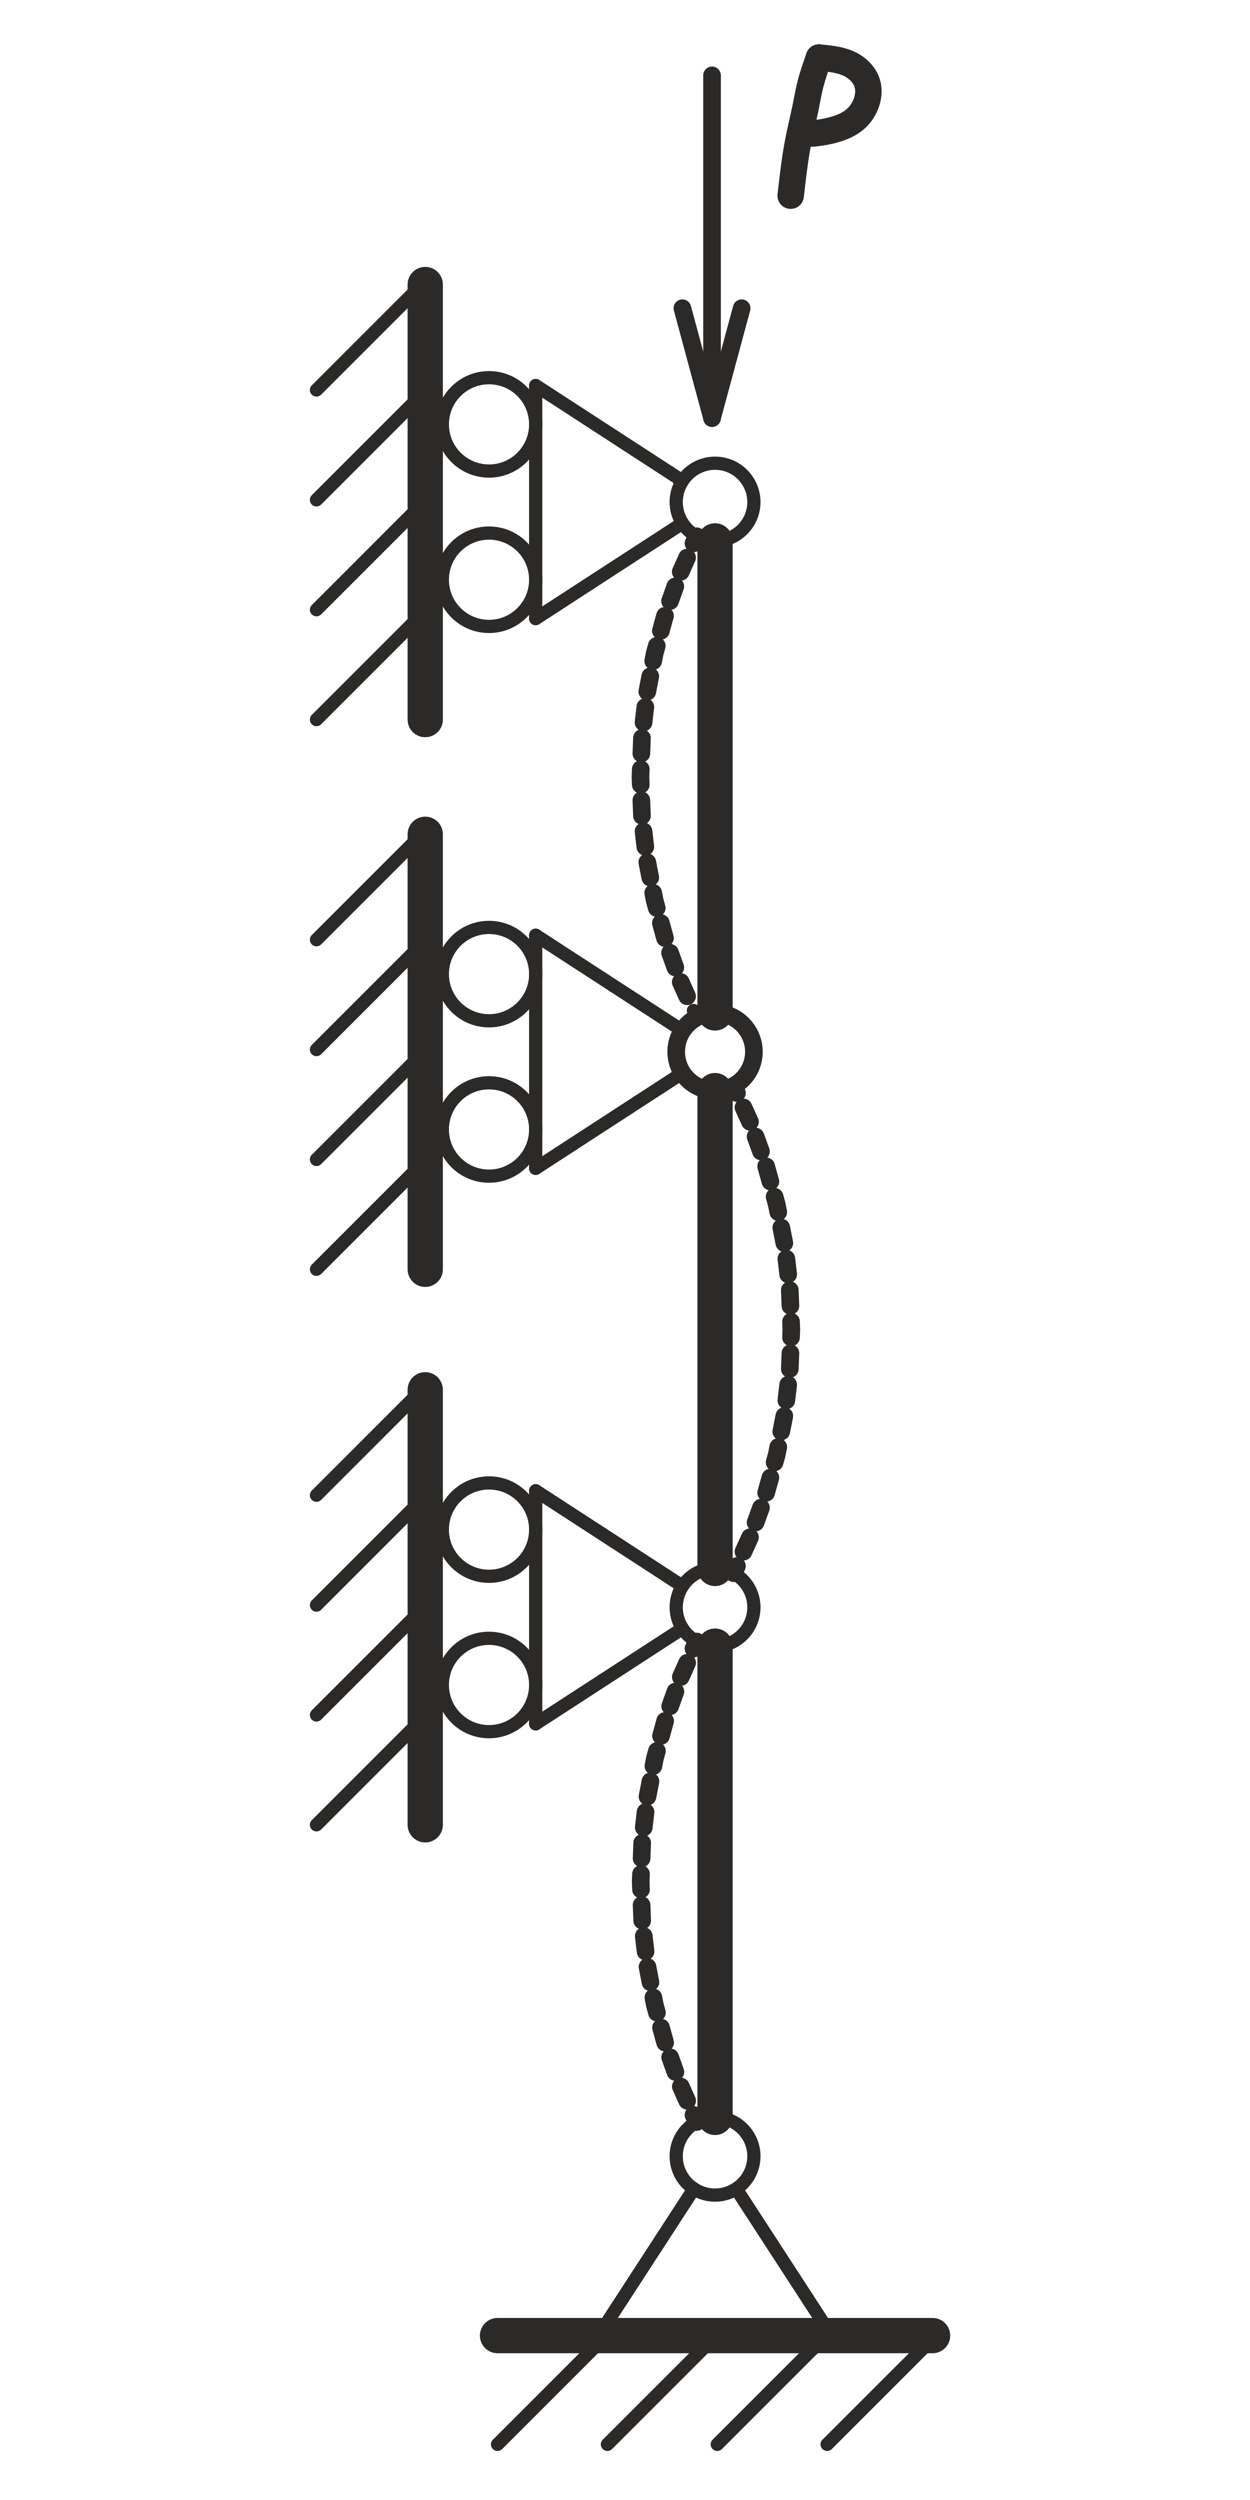 <svg id="eOhwPK3jU8J1" xmlns="http://www.w3.org/2000/svg" xmlns:xlink="http://www.w3.org/1999/xlink" viewBox="0 0 1181 2362" shape-rendering="geometricPrecision" text-rendering="geometricPrecision"><g clip-rule="evenodd"><g clip-rule="evenodd"><g clip-rule="evenodd"><line x1="672.73" y1="394.96" x2="672.73" y2="71.2" clip-rule="evenodd" fill="none" fill-rule="evenodd" stroke="#2b2a29" stroke-width="16.67" stroke-linecap="round" stroke-linejoin="bevel" stroke-miterlimit="22.926"/><line x1="672.73" y1="394.96" x2="700.72" y2="291.22" clip-rule="evenodd" fill="none" fill-rule="evenodd" stroke="#2b2a29" stroke-width="16.67" stroke-linecap="round" stroke-linejoin="bevel" stroke-miterlimit="22.926"/><line x1="672.73" y1="394.96" x2="644.73" y2="291.22" clip-rule="evenodd" fill="none" fill-rule="evenodd" stroke="#2b2a29" stroke-width="16.67" stroke-linecap="round" stroke-linejoin="bevel" stroke-miterlimit="22.926"/></g><g clip-rule="evenodd"><path d="M773.76,54.36c-2.99,8.53-5.98,17.06-8.01,24.94s-3.1,15.09-5.19,24.92c-2.09,9.82-5.19,22.25-7.61,36.13-2.43,13.88-4.17,29.21-5.91,44.53" clip-rule="evenodd" fill="none" fill-rule="evenodd" stroke="#2b2a29" stroke-width="25" stroke-linecap="round" stroke-linejoin="bevel" stroke-miterlimit="22.926"/><path d="M773.76,54.36c10.31.99,20.62,1.98,29.29,6.32c8.67,4.33,15.69,12,17.13,21.59c1.44,9.6-2.7,21.12-10.34,28.7-7.64,7.57-18.77,11.19-28.39,13.17-9.62,1.97-17.73,2.29-21.77,2.35-4.03.06-3.99-.13-3.95-.33" clip-rule="evenodd" fill="none" fill-rule="evenodd" stroke="#2b2a29" stroke-width="25" stroke-linecap="round" stroke-miterlimit="22.926"/></g><line x1="506.12" y1="364.25" x2="644.81" y2="454.35" clip-rule="evenodd" fill="none" fill-rule="evenodd" stroke="#2b2a29" stroke-width="12.5" stroke-linecap="round" stroke-linejoin="bevel" stroke-miterlimit="22.926"/><line x1="644.81" y1="494.34" x2="506.12" y2="584.44" clip-rule="evenodd" fill="none" fill-rule="evenodd" stroke="#2b2a29" stroke-width="12.5" stroke-linecap="round" stroke-linejoin="bevel" stroke-miterlimit="22.926"/><line x1="506.12" y1="584.44" x2="506.12" y2="364.25" clip-rule="evenodd" fill="none" fill-rule="evenodd" stroke="#2b2a29" stroke-width="12.5" stroke-linecap="round" stroke-linejoin="bevel" stroke-miterlimit="22.926"/><path d="M712.28,474.34c0-20.26-16.43-36.69-36.7-36.69s-36.7,16.43-36.7,36.69c0,20.27,16.43,36.7,36.7,36.7s36.7-16.43,36.7-36.7Z" clip-rule="evenodd" fill="none" fill-rule="evenodd" stroke="#2b2a29" stroke-width="12.5" stroke-linecap="round" stroke-linejoin="bevel" stroke-miterlimit="22.926"/><line x1="675.58" y1="1555.27" x2="675.58" y2="2000.52" clip-rule="evenodd" fill="none" fill-rule="evenodd" stroke="#2b2a29" stroke-width="33.33" stroke-linecap="round" stroke-linejoin="bevel" stroke-miterlimit="22.926"/><line x1="565.48" y1="2206.68" x2="655.59" y2="2067.99" clip-rule="evenodd" fill="none" fill-rule="evenodd" stroke="#2b2a29" stroke-width="12.5" stroke-linecap="round" stroke-linejoin="bevel" stroke-miterlimit="22.926"/><path d="M712.28,2037.22c0-20.27-16.43-36.7-36.7-36.7s-36.7,16.43-36.7,36.7s16.43,36.7,36.7,36.7s36.7-16.43,36.7-36.7Z" clip-rule="evenodd" fill="none" fill-rule="evenodd" stroke="#2b2a29" stroke-width="12.5" stroke-linecap="round" stroke-linejoin="bevel" stroke-miterlimit="22.926"/><line x1="695.57" y1="2067.99" x2="785.68" y2="2206.68" clip-rule="evenodd" fill="none" fill-rule="evenodd" stroke="#2b2a29" stroke-width="12.5" stroke-linecap="round" stroke-linejoin="bevel" stroke-miterlimit="22.926"/><line x1="785.68" y1="2206.68" x2="565.48" y2="2206.68" clip-rule="evenodd" fill="none" fill-rule="evenodd" stroke="#2b2a29" stroke-width="12.5" stroke-linecap="round" stroke-linejoin="bevel" stroke-miterlimit="22.926"/><line x1="470.07" y1="2206.68" x2="881.1" y2="2206.68" clip-rule="evenodd" fill="none" fill-rule="evenodd" stroke="#2b2a29" stroke-width="33.33" stroke-linecap="round" stroke-linejoin="bevel" stroke-miterlimit="22.926"/><line x1="401.76" y1="268.83" x2="401.76" y2="679.86" clip-rule="evenodd" fill="none" fill-rule="evenodd" stroke="#2b2a29" stroke-width="33.33" stroke-linecap="round" stroke-linejoin="bevel" stroke-miterlimit="22.926"/><path d="M506.12,400.95c0-24.36-19.75-44.11-44.1-44.11-24.36,0-44.11,19.75-44.11,44.11c0,24.35,19.75,44.1,44.11,44.1c24.35,0,44.1-19.75,44.1-44.1Z" clip-rule="evenodd" fill="none" fill-rule="evenodd" stroke="#2b2a29" stroke-width="12.5" stroke-linecap="round" stroke-linejoin="bevel" stroke-miterlimit="22.926"/><path d="M506.12,547.74c0-24.36-19.75-44.1-44.1-44.1-24.36,0-44.11,19.74-44.11,44.1s19.75,44.11,44.11,44.11c24.35,0,44.1-19.75,44.1-44.11Z" clip-rule="evenodd" fill="none" fill-rule="evenodd" stroke="#2b2a29" stroke-width="12.5" stroke-linecap="round" stroke-linejoin="bevel" stroke-miterlimit="22.926"/><line x1="299.01" y1="679.86" x2="401.76" y2="577.1" clip-rule="evenodd" fill="none" fill-rule="evenodd" stroke="#2b2a29" stroke-width="12.5" stroke-linecap="round" stroke-linejoin="bevel" stroke-miterlimit="22.926"/><line x1="299.01" y1="576.06" x2="401.76" y2="473.3" clip-rule="evenodd" fill="none" fill-rule="evenodd" stroke="#2b2a29" stroke-width="12.5" stroke-linecap="round" stroke-linejoin="bevel" stroke-miterlimit="22.926"/><line x1="299.01" y1="472.26" x2="401.76" y2="369.5" clip-rule="evenodd" fill="none" fill-rule="evenodd" stroke="#2b2a29" stroke-width="12.5" stroke-linecap="round" stroke-linejoin="bevel" stroke-miterlimit="22.926"/><line x1="299.01" y1="368.46" x2="398.63" y2="268.83" clip-rule="evenodd" fill="none" fill-rule="evenodd" stroke="#2b2a29" stroke-width="12.5" stroke-linecap="round" stroke-linejoin="bevel" stroke-miterlimit="22.926"/><line x1="781.47" y1="2309.44" x2="881.1" y2="2209.81" clip-rule="evenodd" fill="none" fill-rule="evenodd" stroke="#2b2a29" stroke-width="12.5" stroke-linecap="round" stroke-linejoin="bevel" stroke-miterlimit="22.926"/><line x1="677.67" y1="2309.44" x2="780.42" y2="2206.68" clip-rule="evenodd" fill="none" fill-rule="evenodd" stroke="#2b2a29" stroke-width="12.5" stroke-linecap="round" stroke-linejoin="bevel" stroke-miterlimit="22.926"/><line x1="573.87" y1="2309.44" x2="676.62" y2="2206.68" clip-rule="evenodd" fill="none" fill-rule="evenodd" stroke="#2b2a29" stroke-width="12.5" stroke-linecap="round" stroke-linejoin="bevel" stroke-miterlimit="22.926"/><line x1="470.07" y1="2309.44" x2="572.82" y2="2206.68" clip-rule="evenodd" fill="none" fill-rule="evenodd" stroke="#2b2a29" stroke-width="12.5" stroke-linecap="round" stroke-linejoin="bevel" stroke-miterlimit="22.926"/><line x1="299.01" y1="1199.24" x2="401.76" y2="1096.49" clip-rule="evenodd" fill="none" fill-rule="evenodd" stroke="#2b2a29" stroke-width="12.5" stroke-linecap="round" stroke-linejoin="bevel" stroke-miterlimit="22.926"/><line x1="299.01" y1="1095.44" x2="401.76" y2="992.69" clip-rule="evenodd" fill="none" fill-rule="evenodd" stroke="#2b2a29" stroke-width="12.5" stroke-linecap="round" stroke-linejoin="bevel" stroke-miterlimit="22.926"/><line x1="299.01" y1="991.64" x2="401.76" y2="888.89" clip-rule="evenodd" fill="none" fill-rule="evenodd" stroke="#2b2a29" stroke-width="12.5" stroke-linecap="round" stroke-linejoin="bevel" stroke-miterlimit="22.926"/><line x1="299.01" y1="887.84" x2="398.63" y2="788.22" clip-rule="evenodd" fill="none" fill-rule="evenodd" stroke="#2b2a29" stroke-width="12.5" stroke-linecap="round" stroke-linejoin="bevel" stroke-miterlimit="22.926"/><line x1="506.12" y1="883.63" x2="644.81" y2="973.74" clip-rule="evenodd" fill="none" fill-rule="evenodd" stroke="#2b2a29" stroke-width="12.5" stroke-linecap="round" stroke-linejoin="bevel" stroke-miterlimit="22.926"/><path d="M506.12,1067.13c0-24.36-19.75-44.11-44.1-44.11-24.36,0-44.11,19.75-44.11,44.11s19.75,44.1,44.11,44.1c24.35,0,44.1-19.74,44.1-44.1Z" clip-rule="evenodd" fill="none" fill-rule="evenodd" stroke="#2b2a29" stroke-width="12.5" stroke-linecap="round" stroke-linejoin="bevel" stroke-miterlimit="22.926"/><line x1="644.81" y1="1013.72" x2="506.12" y2="1103.83" clip-rule="evenodd" fill="none" fill-rule="evenodd" stroke="#2b2a29" stroke-width="12.5" stroke-linecap="round" stroke-linejoin="bevel" stroke-miterlimit="22.926"/><line x1="506.12" y1="1103.83" x2="506.12" y2="883.63" clip-rule="evenodd" fill="none" fill-rule="evenodd" stroke="#2b2a29" stroke-width="12.5" stroke-linecap="round" stroke-linejoin="bevel" stroke-miterlimit="22.926"/><path d="M712.28,993.73c0-20.27-16.43-36.7-36.7-36.7s-36.7,16.43-36.7,36.7s16.43,36.7,36.7,36.7s36.7-16.43,36.7-36.7Z" clip-rule="evenodd" fill="none" fill-rule="evenodd" stroke="#2b2a29" stroke-width="16.67" stroke-linecap="round" stroke-linejoin="bevel" stroke-miterlimit="22.926"/><path d="M506.12,920.33c0-24.36-19.75-44.1-44.1-44.1-24.36,0-44.11,19.74-44.11,44.1s19.75,44.11,44.11,44.11c24.35,0,44.1-19.75,44.1-44.11Z" clip-rule="evenodd" fill="none" fill-rule="evenodd" stroke="#2b2a29" stroke-width="12.5" stroke-linecap="round" stroke-linejoin="bevel" stroke-miterlimit="22.926"/><line x1="401.76" y1="788.22" x2="401.76" y2="1199.24" clip-rule="evenodd" fill="none" fill-rule="evenodd" stroke="#2b2a29" stroke-width="33.33" stroke-linecap="round" stroke-linejoin="bevel" stroke-miterlimit="22.926"/><line x1="299.01" y1="1724.09" x2="401.76" y2="1621.33" clip-rule="evenodd" fill="none" fill-rule="evenodd" stroke="#2b2a29" stroke-width="12.5" stroke-linecap="round" stroke-linejoin="bevel" stroke-miterlimit="22.926"/><line x1="299.01" y1="1620.29" x2="401.76" y2="1517.53" clip-rule="evenodd" fill="none" fill-rule="evenodd" stroke="#2b2a29" stroke-width="12.5" stroke-linecap="round" stroke-linejoin="bevel" stroke-miterlimit="22.926"/><line x1="299.01" y1="1516.49" x2="401.76" y2="1413.73" clip-rule="evenodd" fill="none" fill-rule="evenodd" stroke="#2b2a29" stroke-width="12.5" stroke-linecap="round" stroke-linejoin="bevel" stroke-miterlimit="22.926"/><line x1="299.01" y1="1412.69" x2="398.63" y2="1313.06" clip-rule="evenodd" fill="none" fill-rule="evenodd" stroke="#2b2a29" stroke-width="12.5" stroke-linecap="round" stroke-linejoin="bevel" stroke-miterlimit="22.926"/><line x1="644.81" y1="1538.57" x2="506.12" y2="1628.67" clip-rule="evenodd" fill="none" fill-rule="evenodd" stroke="#2b2a29" stroke-width="12.5" stroke-linecap="round" stroke-linejoin="bevel" stroke-miterlimit="22.926"/><path d="M506.12,1591.97c0-24.35-19.75-44.1-44.1-44.1-24.36,0-44.11,19.75-44.11,44.1c0,24.36,19.75,44.11,44.11,44.11c24.35,0,44.1-19.75,44.1-44.11Z" clip-rule="evenodd" fill="none" fill-rule="evenodd" stroke="#2b2a29" stroke-width="12.5" stroke-linecap="round" stroke-linejoin="bevel" stroke-miterlimit="22.926"/><line x1="506.12" y1="1628.67" x2="506.12" y2="1408.48" clip-rule="evenodd" fill="none" fill-rule="evenodd" stroke="#2b2a29" stroke-width="12.5" stroke-linecap="round" stroke-linejoin="bevel" stroke-miterlimit="22.926"/><path d="M712.28,1518.58c0-20.27-16.43-36.7-36.7-36.7s-36.7,16.43-36.7,36.7c0,20.26,16.43,36.69,36.7,36.69s36.7-16.43,36.7-36.69Z" clip-rule="evenodd" fill="none" fill-rule="evenodd" stroke="#2b2a29" stroke-width="12.5" stroke-linecap="round" stroke-linejoin="bevel" stroke-miterlimit="22.926"/><line x1="401.76" y1="1313.06" x2="401.76" y2="1724.09" clip-rule="evenodd" fill="none" fill-rule="evenodd" stroke="#2b2a29" stroke-width="33.33" stroke-linecap="round" stroke-linejoin="bevel" stroke-miterlimit="22.926"/><line x1="506.12" y1="1408.48" x2="644.81" y2="1498.58" clip-rule="evenodd" fill="none" fill-rule="evenodd" stroke="#2b2a29" stroke-width="12.5" stroke-linecap="round" stroke-linejoin="bevel" stroke-miterlimit="22.926"/><path d="M506.12,1445.18c0-24.36-19.75-44.11-44.1-44.11-24.36,0-44.11,19.75-44.11,44.11s19.75,44.1,44.11,44.1c24.35,0,44.1-19.74,44.1-44.1Z" clip-rule="evenodd" fill="none" fill-rule="evenodd" stroke="#2b2a29" stroke-width="12.5" stroke-linecap="round" stroke-linejoin="bevel" stroke-miterlimit="22.926"/><line x1="675.58" y1="511.04" x2="675.58" y2="957.03" clip-rule="evenodd" fill="none" fill-rule="evenodd" stroke="#2b2a29" stroke-width="33.33" stroke-linecap="round" stroke-linejoin="bevel" stroke-miterlimit="22.926"/><line x1="675.58" y1="1030.43" x2="675.58" y2="1481.88" clip-rule="evenodd" fill="none" fill-rule="evenodd" stroke="#2b2a29" stroke-width="33.33" stroke-linecap="round" stroke-linejoin="bevel" stroke-miterlimit="22.926"/><line x1="658.2" y1="1550.9" x2="655.21" y2="1557.61" clip-rule="evenodd" fill="none" fill-rule="evenodd" stroke="#2b2a29" stroke-width="16.67" stroke-linecap="round" stroke-linejoin="bevel" stroke-miterlimit="22.926"/><line x1="649.23" y1="1571.02" x2="643.24" y2="1584.44" clip-rule="evenodd" fill="none" fill-rule="evenodd" stroke="#2b2a29" stroke-width="16.67" stroke-linecap="round" stroke-linejoin="bevel" stroke-miterlimit="22.926"/><line x1="638.13" y1="1598.21" x2="633.18" y2="1612.04" clip-rule="evenodd" fill="none" fill-rule="evenodd" stroke="#2b2a29" stroke-width="16.67" stroke-linecap="round" stroke-linejoin="bevel" stroke-miterlimit="22.926"/><line x1="628.42" y1="1625.93" x2="624.54" y2="1640.1" clip-rule="evenodd" fill="none" fill-rule="evenodd" stroke="#2b2a29" stroke-width="16.67" stroke-linecap="round" stroke-linejoin="bevel" stroke-miterlimit="22.926"/><polyline points="620.67,1654.28 618.73,1661.36 617.34,1668.57" clip-rule="evenodd" fill="none" fill-rule="evenodd" stroke="#2b2a29" stroke-width="16.67" stroke-linecap="round" stroke-linejoin="bevel" stroke-miterlimit="22.926"/><line x1="614.55" y1="1683" x2="611.77" y2="1697.42" clip-rule="evenodd" fill="none" fill-rule="evenodd" stroke="#2b2a29" stroke-width="16.67" stroke-linecap="round" stroke-linejoin="bevel" stroke-miterlimit="22.926"/><line x1="609.91" y1="1711.99" x2="608.23" y2="1726.59" clip-rule="evenodd" fill="none" fill-rule="evenodd" stroke="#2b2a29" stroke-width="16.67" stroke-linecap="round" stroke-linejoin="bevel" stroke-miterlimit="22.926"/><line x1="606.74" y1="1741.19" x2="606.18" y2="1755.88" clip-rule="evenodd" fill="none" fill-rule="evenodd" stroke="#2b2a29" stroke-width="16.67" stroke-linecap="round" stroke-linejoin="bevel" stroke-miterlimit="22.926"/><polyline points="605.62,1770.56 605.34,1777.9 605.62,1785.24" clip-rule="evenodd" fill="none" fill-rule="evenodd" stroke="#2b2a29" stroke-width="16.67" stroke-linecap="round" stroke-linejoin="bevel" stroke-miterlimit="22.926"/><line x1="606.18" y1="1799.92" x2="606.74" y2="1814.6" clip-rule="evenodd" fill="none" fill-rule="evenodd" stroke="#2b2a29" stroke-width="16.67" stroke-linecap="round" stroke-linejoin="bevel" stroke-miterlimit="22.926"/><line x1="608.23" y1="1829.21" x2="609.91" y2="1843.8" clip-rule="evenodd" fill="none" fill-rule="evenodd" stroke="#2b2a29" stroke-width="16.67" stroke-linecap="round" stroke-linejoin="bevel" stroke-miterlimit="22.926"/><line x1="611.77" y1="1858.37" x2="614.55" y2="1872.8" clip-rule="evenodd" fill="none" fill-rule="evenodd" stroke="#2b2a29" stroke-width="16.67" stroke-linecap="round" stroke-linejoin="bevel" stroke-miterlimit="22.926"/><polyline points="617.34,1887.22 618.73,1894.43 620.67,1901.52" clip-rule="evenodd" fill="none" fill-rule="evenodd" stroke="#2b2a29" stroke-width="16.67" stroke-linecap="round" stroke-linejoin="bevel" stroke-miterlimit="22.926"/><line x1="624.54" y1="1915.69" x2="628.42" y2="1929.86" clip-rule="evenodd" fill="none" fill-rule="evenodd" stroke="#2b2a29" stroke-width="16.67" stroke-linecap="round" stroke-linejoin="bevel" stroke-miterlimit="22.926"/><line x1="633.18" y1="1943.75" x2="638.13" y2="1957.59" clip-rule="evenodd" fill="none" fill-rule="evenodd" stroke="#2b2a29" stroke-width="16.67" stroke-linecap="round" stroke-linejoin="bevel" stroke-miterlimit="22.926"/><line x1="643.24" y1="1971.35" x2="649.23" y2="1984.77" clip-rule="evenodd" fill="none" fill-rule="evenodd" stroke="#2b2a29" stroke-width="16.67" stroke-linecap="round" stroke-linejoin="bevel" stroke-miterlimit="22.926"/><line x1="655.21" y1="1998.19" x2="658.2" y2="2004.89" clip-rule="evenodd" fill="none" fill-rule="evenodd" stroke="#2b2a29" stroke-width="16.67" stroke-linecap="round" stroke-linejoin="bevel" stroke-miterlimit="22.926"/><line x1="693.19" y1="1486.38" x2="696.27" y2="1479.58" clip-rule="evenodd" fill="none" fill-rule="evenodd" stroke="#2b2a29" stroke-width="16.67" stroke-linecap="round" stroke-linejoin="bevel" stroke-miterlimit="22.926"/><line x1="702.43" y1="1466" x2="708.59" y2="1452.42" clip-rule="evenodd" fill="none" fill-rule="evenodd" stroke="#2b2a29" stroke-width="16.67" stroke-linecap="round" stroke-linejoin="bevel" stroke-miterlimit="22.926"/><line x1="713.87" y1="1438.47" x2="718.96" y2="1424.45" clip-rule="evenodd" fill="none" fill-rule="evenodd" stroke="#2b2a29" stroke-width="16.67" stroke-linecap="round" stroke-linejoin="bevel" stroke-miterlimit="22.926"/><line x1="723.87" y1="1410.37" x2="727.86" y2="1396" clip-rule="evenodd" fill="none" fill-rule="evenodd" stroke="#2b2a29" stroke-width="16.67" stroke-linecap="round" stroke-linejoin="bevel" stroke-miterlimit="22.926"/><polyline points="731.86,1381.63 733.85,1374.44 735.29,1367.12" clip-rule="evenodd" fill="none" fill-rule="evenodd" stroke="#2b2a29" stroke-width="16.67" stroke-linecap="round" stroke-linejoin="bevel" stroke-miterlimit="22.926"/><line x1="738.16" y1="1352.48" x2="741.03" y2="1337.85" clip-rule="evenodd" fill="none" fill-rule="evenodd" stroke="#2b2a29" stroke-width="16.67" stroke-linecap="round" stroke-linejoin="bevel" stroke-miterlimit="22.926"/><line x1="742.95" y1="1323.06" x2="744.67" y2="1308.25" clip-rule="evenodd" fill="none" fill-rule="evenodd" stroke="#2b2a29" stroke-width="16.67" stroke-linecap="round" stroke-linejoin="bevel" stroke-miterlimit="22.926"/><line x1="746.21" y1="1293.42" x2="746.79" y2="1278.51" clip-rule="evenodd" fill="none" fill-rule="evenodd" stroke="#2b2a29" stroke-width="16.67" stroke-linecap="round" stroke-linejoin="bevel" stroke-miterlimit="22.926"/><polyline points="747.37,1263.61 747.65,1256.15 747.37,1248.7" clip-rule="evenodd" fill="none" fill-rule="evenodd" stroke="#2b2a29" stroke-width="16.67" stroke-linecap="round" stroke-linejoin="bevel" stroke-miterlimit="22.926"/><line x1="746.79" y1="1233.8" x2="746.21" y2="1218.89" clip-rule="evenodd" fill="none" fill-rule="evenodd" stroke="#2b2a29" stroke-width="16.67" stroke-linecap="round" stroke-linejoin="bevel" stroke-miterlimit="22.926"/><line x1="744.67" y1="1204.06" x2="742.95" y2="1189.24" clip-rule="evenodd" fill="none" fill-rule="evenodd" stroke="#2b2a29" stroke-width="16.67" stroke-linecap="round" stroke-linejoin="bevel" stroke-miterlimit="22.926"/><line x1="741.03" y1="1174.46" x2="738.16" y2="1159.82" clip-rule="evenodd" fill="none" fill-rule="evenodd" stroke="#2b2a29" stroke-width="16.67" stroke-linecap="round" stroke-linejoin="bevel" stroke-miterlimit="22.926"/><polyline points="735.29,1145.18 733.85,1137.87 731.86,1130.68" clip-rule="evenodd" fill="none" fill-rule="evenodd" stroke="#2b2a29" stroke-width="16.67" stroke-linecap="round" stroke-linejoin="bevel" stroke-miterlimit="22.926"/><line x1="727.86" y1="1116.31" x2="723.87" y2="1101.93" clip-rule="evenodd" fill="none" fill-rule="evenodd" stroke="#2b2a29" stroke-width="16.67" stroke-linecap="round" stroke-linejoin="bevel" stroke-miterlimit="22.926"/><line x1="718.96" y1="1087.86" x2="713.87" y2="1073.84" clip-rule="evenodd" fill="none" fill-rule="evenodd" stroke="#2b2a29" stroke-width="16.67" stroke-linecap="round" stroke-linejoin="bevel" stroke-miterlimit="22.926"/><line x1="708.59" y1="1059.89" x2="702.43" y2="1046.31" clip-rule="evenodd" fill="none" fill-rule="evenodd" stroke="#2b2a29" stroke-width="16.67" stroke-linecap="round" stroke-linejoin="bevel" stroke-miterlimit="22.926"/><line x1="696.27" y1="1032.72" x2="693.19" y2="1025.93" clip-rule="evenodd" fill="none" fill-rule="evenodd" stroke="#2b2a29" stroke-width="16.67" stroke-linecap="round" stroke-linejoin="bevel" stroke-miterlimit="22.926"/><line x1="658.18" y1="506.65" x2="655.17" y2="513.37" clip-rule="evenodd" fill="none" fill-rule="evenodd" stroke="#2b2a29" stroke-width="16.67" stroke-linecap="round" stroke-linejoin="bevel" stroke-miterlimit="22.926"/><line x1="649.17" y1="526.81" x2="643.16" y2="540.24" clip-rule="evenodd" fill="none" fill-rule="evenodd" stroke="#2b2a29" stroke-width="16.67" stroke-linecap="round" stroke-linejoin="bevel" stroke-miterlimit="22.926"/><line x1="638.03" y1="554.03" x2="633.06" y2="567.89" clip-rule="evenodd" fill="none" fill-rule="evenodd" stroke="#2b2a29" stroke-width="16.67" stroke-linecap="round" stroke-linejoin="bevel" stroke-miterlimit="22.926"/><line x1="628.28" y1="581.8" x2="624.39" y2="596" clip-rule="evenodd" fill="none" fill-rule="evenodd" stroke="#2b2a29" stroke-width="16.67" stroke-linecap="round" stroke-linejoin="bevel" stroke-miterlimit="22.926"/><polyline points="620.5,610.19 618.56,617.29 617.16,624.52" clip-rule="evenodd" fill="none" fill-rule="evenodd" stroke="#2b2a29" stroke-width="16.67" stroke-linecap="round" stroke-linejoin="bevel" stroke-miterlimit="22.926"/><line x1="614.37" y1="638.97" x2="611.57" y2="653.42" clip-rule="evenodd" fill="none" fill-rule="evenodd" stroke="#2b2a29" stroke-width="16.67" stroke-linecap="round" stroke-linejoin="bevel" stroke-miterlimit="22.926"/><line x1="609.7" y1="668.01" x2="608.02" y2="682.63" clip-rule="evenodd" fill="none" fill-rule="evenodd" stroke="#2b2a29" stroke-width="16.67" stroke-linecap="round" stroke-linejoin="bevel" stroke-miterlimit="22.926"/><line x1="606.52" y1="697.27" x2="605.96" y2="711.98" clip-rule="evenodd" fill="none" fill-rule="evenodd" stroke="#2b2a29" stroke-width="16.67" stroke-linecap="round" stroke-linejoin="bevel" stroke-miterlimit="22.926"/><polyline points="605.4,726.68 605.12,734.04 605.4,741.39" clip-rule="evenodd" fill="none" fill-rule="evenodd" stroke="#2b2a29" stroke-width="16.67" stroke-linecap="round" stroke-linejoin="bevel" stroke-miterlimit="22.926"/><line x1="605.96" y1="756.1" x2="606.52" y2="770.81" clip-rule="evenodd" fill="none" fill-rule="evenodd" stroke="#2b2a29" stroke-width="16.67" stroke-linecap="round" stroke-linejoin="bevel" stroke-miterlimit="22.926"/><line x1="608.02" y1="785.44" x2="609.7" y2="800.06" clip-rule="evenodd" fill="none" fill-rule="evenodd" stroke="#2b2a29" stroke-width="16.67" stroke-linecap="round" stroke-linejoin="bevel" stroke-miterlimit="22.926"/><line x1="611.57" y1="814.66" x2="614.37" y2="829.11" clip-rule="evenodd" fill="none" fill-rule="evenodd" stroke="#2b2a29" stroke-width="16.67" stroke-linecap="round" stroke-linejoin="bevel" stroke-miterlimit="22.926"/><polyline points="617.16,843.56 618.56,850.78 620.5,857.88" clip-rule="evenodd" fill="none" fill-rule="evenodd" stroke="#2b2a29" stroke-width="16.67" stroke-linecap="round" stroke-linejoin="bevel" stroke-miterlimit="22.926"/><line x1="624.39" y1="872.08" x2="628.28" y2="886.27" clip-rule="evenodd" fill="none" fill-rule="evenodd" stroke="#2b2a29" stroke-width="16.67" stroke-linecap="round" stroke-linejoin="bevel" stroke-miterlimit="22.926"/><line x1="633.06" y1="900.18" x2="638.03" y2="914.04" clip-rule="evenodd" fill="none" fill-rule="evenodd" stroke="#2b2a29" stroke-width="16.67" stroke-linecap="round" stroke-linejoin="bevel" stroke-miterlimit="22.926"/><line x1="643.16" y1="927.83" x2="649.17" y2="941.27" clip-rule="evenodd" fill="none" fill-rule="evenodd" stroke="#2b2a29" stroke-width="16.67" stroke-linecap="round" stroke-linejoin="bevel" stroke-miterlimit="22.926"/><line x1="655.17" y1="954.7" x2="658.18" y2="961.42" clip-rule="evenodd" fill="none" fill-rule="evenodd" stroke="#2b2a29" stroke-width="12.5" stroke-linecap="round" stroke-linejoin="bevel" stroke-miterlimit="22.926"/></g></g></svg>
